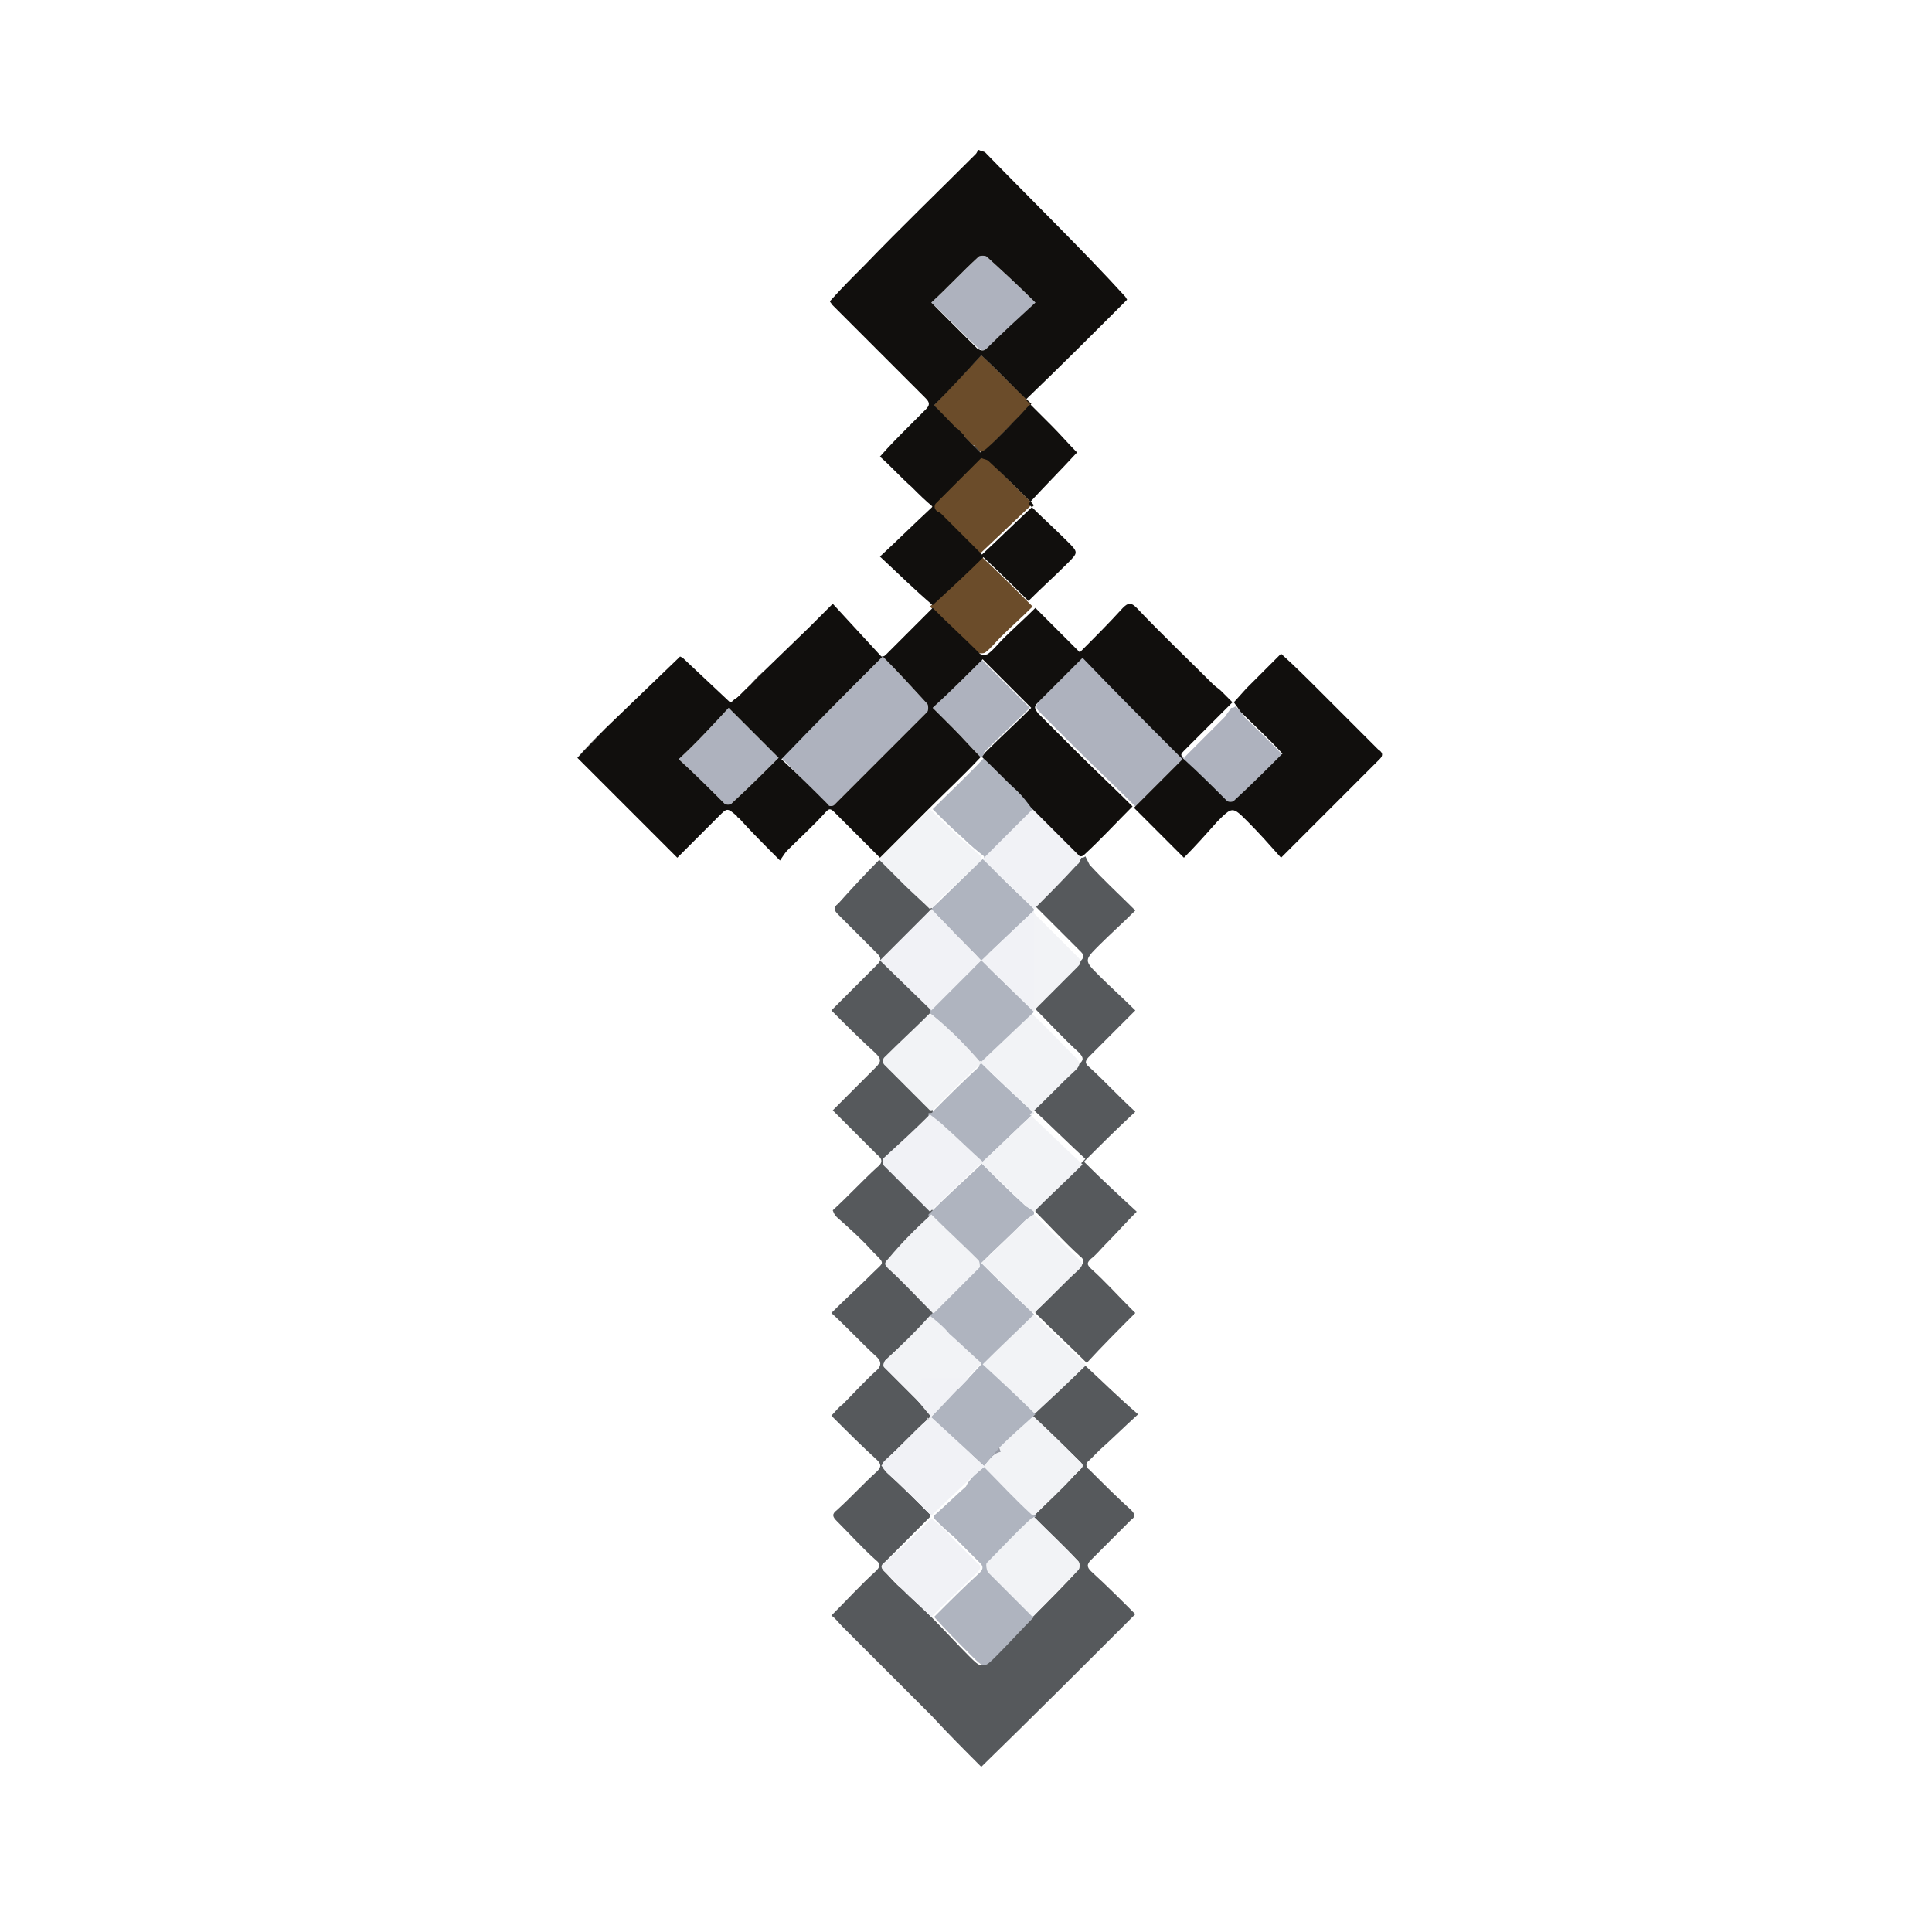 <?xml version="1.0" encoding="utf-8"?>
<!-- Generator: Adobe Illustrator 22.1.0, SVG Export Plug-In . SVG Version: 6.00 Build 0)  -->
<svg version="1.1" id="Figment.observer_Layer" xmlns="http://www.w3.org/2000/svg" xmlns:xlink="http://www.w3.org/1999/xlink"
	 x="0px" y="0px" viewBox="0 0 139.2 139.2" style="enable-background:new 0 0 139.2 139.2;" xml:space="preserve">
<style type="text/css">
	.st0{display:none;fill:url(#Background_1_);}
	.st1{filter:url(#Adobe_OpacityMaskFilter);}
	.st2{filter:url(#Adobe_OpacityMaskFilter_1_);}
	.st3{mask:url(#SVGID_1_);fill:url(#SVGID_2_);}
	.st4{fill:url(#SVGID_3_);}
	.st5{fill:#1C5371;}
	.st6{fill:#F9ED32;}
	.st7{fill:url(#SVGID_4_);}
	.st8{fill:#0D1E32;}
	.st9{fill:#527E9B;}
	.st10{display:none;}
	.st11{display:inline;}
	.st12{fill:url(#SVGID_5_);}
	.st13{fill:#0E405B;}
	.st14{fill:#2D6C8A;}
	.st15{filter:url(#Adobe_OpacityMaskFilter_2_);}
	.st16{filter:url(#Adobe_OpacityMaskFilter_3_);}
	.st17{mask:url(#SVGID_6_);fill:url(#SVGID_7_);}
	.st18{opacity:0.6;fill:url(#SVGID_8_);}
	.st19{filter:url(#Adobe_OpacityMaskFilter_4_);}
	.st20{filter:url(#Adobe_OpacityMaskFilter_5_);}
	.st21{mask:url(#SVGID_9_);fill:url(#SVGID_10_);}
	.st22{opacity:0.6;fill:url(#SVGID_11_);}
	.st23{filter:url(#Adobe_OpacityMaskFilter_6_);}
	.st24{filter:url(#Adobe_OpacityMaskFilter_7_);}
	.st25{mask:url(#SVGID_12_);fill:url(#SVGID_13_);}
	.st26{opacity:0.6;fill:url(#SVGID_14_);}
	.st27{fill:url(#SVGID_15_);}
	.st28{fill:url(#SVGID_16_);}
	.st29{fill:url(#SVGID_17_);}
	.st30{fill:url(#SVGID_18_);}
	.st31{fill:url(#SVGID_19_);}
	.st32{fill:url(#SVGID_20_);}
	.st33{fill:url(#SVGID_21_);}
	.st34{fill:url(#SVGID_22_);}
	.st35{fill:url(#SVGID_23_);}
	.st36{fill:url(#SVGID_24_);}
	.st37{fill:url(#SVGID_25_);}
	.st38{fill:#FFFFFF;}
	.st39{filter:url(#Adobe_OpacityMaskFilter_8_);}
	.st40{filter:url(#Adobe_OpacityMaskFilter_9_);}
	.st41{mask:url(#SVGID_26_);fill:url(#SVGID_27_);}
	.st42{fill:url(#SVGID_28_);}
	.st43{filter:url(#Adobe_OpacityMaskFilter_10_);}
	.st44{filter:url(#Adobe_OpacityMaskFilter_11_);}
	.st45{mask:url(#SVGID_29_);fill:url(#SVGID_30_);}
	.st46{fill:url(#SVGID_31_);}
	.st47{filter:url(#Adobe_OpacityMaskFilter_12_);}
	.st48{filter:url(#Adobe_OpacityMaskFilter_13_);}
	.st49{mask:url(#SVGID_32_);fill:url(#SVGID_33_);}
	.st50{fill:url(#SVGID_34_);}
	.st51{fill:#F3F4C4;}
	.st52{filter:url(#Adobe_OpacityMaskFilter_14_);}
	.st53{filter:url(#Adobe_OpacityMaskFilter_15_);}
	.st54{mask:url(#SVGID_35_);fill:url(#SVGID_36_);}
	.st55{fill:url(#SVGID_37_);}
	.st56{fill:#EFA139;}
	.st57{fill:#CC7429;}
	.st58{fill:#D88228;}
	.st59{opacity:0.4;fill:#D88228;}
	.st60{fill:#FCC948;}
	.st61{fill:#D68128;}
	.st62{fill:#B25F27;}
	.st63{fill:#F59425;}
	.st64{fill:#FFECDE;}
	.st65{fill:#00A5BD;}
	.st66{fill:#DFF2F8;}
	.st67{fill:#DF4F51;}
	.st68{display:inline;fill:#FFECDE;}
	.st69{display:inline;fill:#E72B4B;}
	.st70{filter:url(#Adobe_OpacityMaskFilter_16_);}
	.st71{filter:url(#Adobe_OpacityMaskFilter_17_);}
	.st72{mask:url(#SVGID_38_);fill:url(#SVGID_39_);}
	.st73{display:none;fill:url(#SVGID_40_);}
	.st74{fill:#56595C;}
	.st75{fill:#F2F3F6;}
	.st76{fill:#AEB2BE;}
	.st77{fill:#6B4C2A;}
	.st78{fill:#AFB4BF;}
	.st79{fill:#F1F2F6;}
	.st80{fill:#110F0D;}
	.st81{fill:#4F4D4B;}
	.st82{fill:#D3D4D9;}
	.st83{fill:#989BA5;}
	.st84{fill:none;}
	.st85{fill:#9B9B9B;}
	.st86{fill:#9E4E34;}
	.st87{fill:#484340;}
	.st88{fill:#393432;}
	.st89{fill:#A65F41;}
	.st90{fill:#8A412F;}
	.st91{fill:#B36952;}
	.st92{fill:#EA8B4A;}
	.st93{fill:#713221;}
	.st94{fill:#5F241A;}
	.st95{fill:#381814;}
	.st96{fill:#B6634D;}
	.st97{fill:#D1732C;}
	.st98{fill:#6ACBDA;}
	.st99{fill:#1FB7BE;}
	.st100{fill:#FDB92E;}
	.st101{fill:#F6B662;}
	.st102{fill:#5E5E5E;}
</style>
<linearGradient id="Background_1_" gradientUnits="userSpaceOnUse" x1="-261.726" y1="405.663" x2="-261.726" y2="-678.412">
	<stop  offset="0.327" style="stop-color:#72C4CC"/>
	<stop  offset="0.43" style="stop-color:#6ABAC5"/>
	<stop  offset="0.597" style="stop-color:#58A2B6"/>
	<stop  offset="0.803" style="stop-color:#3E81A0"/>
	<stop  offset="1" style="stop-color:#206188"/>
</linearGradient>
<rect id="Background" x="-1221.7" y="-677.1" class="st0" width="1920" height="1081"/>
<g class="st10">
	<g id="Floating" class="st11">
		<path class="st13" d="M151.2,142.9h-828.1c-13.8,0-25-11.2-25-25v-2.3c0-13.8,11.2-25,25-25h828.1c13.8,0,25,11.2,25,25v2.3
			C176.2,131.6,165,142.9,151.2,142.9z"/>
	</g>
	<g id="Mountains__x26__Trees" class="st11">
		<g id="Mountains">
			<g>
				<polygon class="st14" points="32.5,90.6 -259.9,-415.2 -552.4,90.6 				"/>
				<defs>
					<filter id="Adobe_OpacityMaskFilter" filterUnits="userSpaceOnUse" x="-259.9" y="-415.2" width="292.5" height="505.8">
						<feFlood  style="flood-color:white;flood-opacity:1" result="back"/>
						<feBlend  in="SourceGraphic" in2="back" mode="normal"/>
					</filter>
				</defs>
				<mask maskUnits="userSpaceOnUse" x="-259.9" y="-415.2" width="292.5" height="505.8" id="SVGID_1_">
					<g class="st1">
						<defs>
							<filter id="Adobe_OpacityMaskFilter_1_" filterUnits="userSpaceOnUse" x="-259.9" y="-415.2" width="292.5" height="505.8">
								<feFlood  style="flood-color:white;flood-opacity:1" result="back"/>
								<feBlend  in="SourceGraphic" in2="back" mode="normal"/>
							</filter>
						</defs>
						<mask maskUnits="userSpaceOnUse" x="-259.9" y="-415.2" width="292.5" height="505.8" id="SVGID_1_">
						</mask>
						<linearGradient id="SVGID_2_" gradientUnits="userSpaceOnUse" x1="-113.702" y1="90.584" x2="-113.702" y2="-415.241">
							<stop  offset="0.561" style="stop-color:#000000"/>
							<stop  offset="0.642" style="stop-color:#2A2A2A"/>
							<stop  offset="0.822" style="stop-color:#949494"/>
							<stop  offset="0.995" style="stop-color:#FFFFFF"/>
						</linearGradient>
						<polygon class="st3" points="32.5,90.6 -259.9,-415.2 -259.9,90.6 						"/>
					</g>
				</mask>
				<linearGradient id="SVGID_3_" gradientUnits="userSpaceOnUse" x1="-113.702" y1="90.584" x2="-113.702" y2="-415.241">
					<stop  offset="0.561" style="stop-color:#C6E8EB"/>
					<stop  offset="0.906" style="stop-color:#CED7D8"/>
					<stop  offset="0.995" style="stop-color:#D1D3D4"/>
				</linearGradient>
				<polygon style="opacity:0.6;fill:url(#SVGID_3_);" points="32.5,90.6 -259.9,-415.2 -259.9,90.6 				"/>
			</g>
			<g>
				<polygon class="st14" points="128.2,90.6 -109.1,-319.8 -346.5,90.6 				"/>
				<defs>
					<filter id="Adobe_OpacityMaskFilter_2_" filterUnits="userSpaceOnUse" x="-109.1" y="-319.8" width="237.3" height="410.4">
						<feFlood  style="flood-color:white;flood-opacity:1" result="back"/>
						<feBlend  in="SourceGraphic" in2="back" mode="normal"/>
					</filter>
				</defs>
				<mask maskUnits="userSpaceOnUse" x="-109.1" y="-319.8" width="237.3" height="410.4" id="SVGID_4_">
					<g class="st15">
						<defs>
							<filter id="Adobe_OpacityMaskFilter_3_" filterUnits="userSpaceOnUse" x="-109.1" y="-319.8" width="237.3" height="410.4">
								<feFlood  style="flood-color:white;flood-opacity:1" result="back"/>
								<feBlend  in="SourceGraphic" in2="back" mode="normal"/>
							</filter>
						</defs>
						<mask maskUnits="userSpaceOnUse" x="-109.1" y="-319.8" width="237.3" height="410.4" id="SVGID_4_">
						</mask>
						
							<linearGradient id="SVGID_5_" gradientUnits="userSpaceOnUse" x1="3783.367" y1="396.401" x2="3783.367" y2="-319.824" gradientTransform="matrix(-1 0 0 1 3792.879 0)">
							<stop  offset="0.561" style="stop-color:#000000"/>
							<stop  offset="0.642" style="stop-color:#2A2A2A"/>
							<stop  offset="0.822" style="stop-color:#949494"/>
							<stop  offset="0.995" style="stop-color:#FFFFFF"/>
						</linearGradient>
						<polygon style="mask:url(#SVGID_4_);fill:url(#SVGID_5_);" points="128.2,90.6 -109.1,-319.8 -109.1,90.6 						"/>
					</g>
				</mask>
				
					<linearGradient id="SVGID_6_" gradientUnits="userSpaceOnUse" x1="3783.367" y1="396.401" x2="3783.367" y2="-319.824" gradientTransform="matrix(-1 0 0 1 3792.879 0)">
					<stop  offset="0.561" style="stop-color:#C6E8EB"/>
					<stop  offset="0.906" style="stop-color:#CED7D8"/>
					<stop  offset="0.995" style="stop-color:#D1D3D4"/>
				</linearGradient>
				<polygon style="opacity:0.6;fill:url(#SVGID_6_);" points="128.2,90.6 -109.1,-319.8 -109.1,90.6 				"/>
			</g>
		</g>
		<g id="Back_Bushes">
			<g>
				<linearGradient id="SVGID_7_" gradientUnits="userSpaceOnUse" x1="22.916" y1="-222.924" x2="22.916" y2="89.064">
					<stop  offset="0" style="stop-color:#0E405B"/>
					<stop  offset="0.373" style="stop-color:#0E3E59"/>
					<stop  offset="0.842" style="stop-color:#0F3851"/>
					<stop  offset="1" style="stop-color:#0F354D"/>
				</linearGradient>
				<path style="fill:url(#SVGID_7_);" d="M-88.6,90.6V74.7c-8.2-2.9-14.1-10.7-14.1-19.9c0-11.7,9.5-21.1,21.1-21.1
					c5.9,0,11.1,2.4,15,6.2c2.4-5.9,8.2-10.1,15-10.1c5.4,0,10.1,2.6,13.1,6.7c3.4-2.3,7.4-3.6,11.7-3.6c10.1,0,18.5,7,20.6,16.5
					c2.9-3.1,7.1-5,11.7-5c4.3,0,8.3,1.7,11.2,4.5c2.6-8.7,10.7-15.1,20.2-15.1c11.7,0,21.1,9.5,21.1,21.1c0,0.6,0,1.1-0.1,1.7
					c0,0,0.1,0,0.1,0c4.5,0,8.5,1.8,11.5,4.8c3-5.2,8.6-8.7,15-8.7c5.9,0,11.1,2.9,14.2,7.4c3.3-2.2,7.3-3.5,11.6-3.5
					c10.7,0,19.5,7.9,20.9,18.3c0.4,0,0.8-0.1,1.2-0.1c8.9,0,16,7.1,16.2,16H-88.6z"/>
			</g>
		</g>
		<g id="Front_Trees">
			<g>
				<g>
					<linearGradient id="SVGID_8_" gradientUnits="userSpaceOnUse" x1="-30.499" y1="64.56" x2="-30.499" y2="-16.729">
						<stop  offset="0.276" style="stop-color:#2D6C8A"/>
						<stop  offset="0.416" style="stop-color:#306F8C"/>
						<stop  offset="0.588" style="stop-color:#387893"/>
						<stop  offset="0.775" style="stop-color:#46889F"/>
						<stop  offset="0.972" style="stop-color:#59A1B2"/>
						<stop  offset="1" style="stop-color:#5CA5B5"/>
					</linearGradient>
					<circle style="fill:url(#SVGID_8_);" cx="-30.5" cy="23.9" r="40.6"/>
				</g>
			</g>
		</g>
	</g>
</g>
<g id="X_Marks_the_Spot" class="st10">
	
		<rect x="5.1" y="126" transform="matrix(6.123234e-17 -1 1 6.123234e-17 -123.105 136.579)" class="st68" width="3.2" height="7.7"/>
	
		<rect x="17.4" y="126" transform="matrix(6.123234e-17 -1 1 6.123234e-17 -110.865 148.82)" class="st68" width="3.2" height="7.7"/>
	
		<rect x="29.6" y="126" transform="matrix(6.123234e-17 -1 1 6.123234e-17 -98.624 161.061)" class="st68" width="3.2" height="7.7"/>
	
		<rect x="41.9" y="126" transform="matrix(6.123234e-17 -1 1 6.123234e-17 -86.383 173.302)" class="st68" width="3.2" height="7.7"/>
	<polygon class="st69" points="83.1,132.4 80.8,133.5 58.4,122.5 60.6,121.4 	"/>
	<polygon class="st69" points="60.7,133.5 58.4,132.4 80.8,121.5 83.1,122.6 	"/>
</g>
<g id="Sword">
	<g id="Halo">
		<defs>
			<filter id="Adobe_OpacityMaskFilter_4_" filterUnits="userSpaceOnUse" x="0" y="0" width="139.2" height="139.2">
				<feColorMatrix  type="matrix" values="1 0 0 0 0  0 1 0 0 0  0 0 1 0 0  0 0 0 1 0"/>
			</filter>
		</defs>
		<mask maskUnits="userSpaceOnUse" x="0" y="0" width="139.2" height="139.2" id="SVGID_9_">
			<g class="st19">
				<defs>
					<filter id="Adobe_OpacityMaskFilter_5_" filterUnits="userSpaceOnUse" x="0" y="0" width="139.2" height="139.2">
						<feFlood  style="flood-color:white;flood-opacity:1" result="back"/>
						<feBlend  in="SourceGraphic" in2="back" mode="normal"/>
					</filter>
				</defs>
				<mask maskUnits="userSpaceOnUse" x="0" y="0" width="139.2" height="139.2" id="SVGID_9_">
				</mask>
				<radialGradient id="SVGID_10_" cx="69.604" cy="69.604" r="69.604" gradientUnits="userSpaceOnUse">
					<stop  offset="0" style="stop-color:#FFFFFF"/>
					<stop  offset="0.274" style="stop-color:#AFAFAF"/>
					<stop  offset="0.587" style="stop-color:#595959"/>
					<stop  offset="0.73" style="stop-color:#363636"/>
					<stop  offset="0.899" style="stop-color:#101010"/>
					<stop  offset="0.995" style="stop-color:#000000"/>
				</radialGradient>
				<path class="st21" d="M69.6,0C31.2,0,0,31.2,0,69.6c0,38.4,31.2,69.6,69.6,69.6c38.4,0,69.6-31.2,69.6-69.6
					C139.2,31.2,108,0,69.6,0z"/>
			</g>
		</mask>
		<radialGradient id="SVGID_11_" cx="69.604" cy="69.604" r="69.604" gradientUnits="userSpaceOnUse">
			<stop  offset="0" style="stop-color:#F5BE35"/>
			<stop  offset="0.432" style="stop-color:#F6DC6F"/>
			<stop  offset="0.73" style="stop-color:#F6F190"/>
			<stop  offset="0.852" style="stop-color:#DEECC1"/>
			<stop  offset="0.947" style="stop-color:#CDE9E0"/>
			<stop  offset="0.995" style="stop-color:#C6E8EB"/>
		</radialGradient>
		<path style="display:none;fill:url(#SVGID_11_);" d="M69.6,0C31.2,0,0,31.2,0,69.6c0,38.4,31.2,69.6,69.6,69.6
			c38.4,0,69.6-31.2,69.6-69.6C139.2,31.2,108,0,69.6,0z"/>
	</g>
	<g id="Sword_1_">
		<path class="st74" d="M63.4,61.9L63.4,61.9C63.4,61.9,63.4,61.9,63.4,61.9c0.7,0.6,1.3,1.2,1.9,1.8c0.6,0.6,1.3,1.2,1.9,1.8
			c-0.2,0.2-0.3,0.4-0.5,0.6c-0.9,0.9-1.8,1.8-2.7,2.7c-0.3,0.3-0.3,0.4,0,0.7c1.1,1.1,2.2,2.1,3.2,3.2c0,0.1,0,0.1,0,0.2
			c-1.1,1.1-2.2,2.2-3.3,3.2c-0.1,0.1-0.1,0.4,0,0.5c1.1,1.1,2.2,2.2,3.3,3.3c0,0.1,0,0.2,0,0.3c-1.1,1.1-2.2,2.2-3.3,3.3
			c-0.1,0.1,0,0.4,0.1,0.5c1.1,1.1,2.2,2.2,3.3,3.3c0,0,0,0.1,0,0.1c-1.1,1.1-2.1,2.2-3.2,3.2c-0.3,0.3-0.3,0.4,0,0.7
			c1.1,1,2.2,2.1,3.2,3.2c0,0.1,0,0.1,0,0.2C66,95.9,64.9,97,63.8,98c-0.1,0.1-0.2,0.4-0.1,0.5c1,1,2,2,3,3c0,0,0,0,0,0
			c0,0,0,0.1,0,0.1c0.1,0.1,0.2,0.2,0.3,0.2c0,0.1,0,0.2,0,0.3c-0.1,0.1-0.2,0.2-0.2,0.2c-1,0.9-1.9,1.9-2.9,2.8
			c-0.4,0.4-0.3,0.6,0,1c1.1,1,2.1,2,3.1,3c0,0.1,0,0.2,0,0.2c-1.1,1.1-2.2,2.2-3.3,3.3c-0.2,0.2-0.2,0.4,0,0.6
			c0.4,0.4,0.8,0.9,1.3,1.3c0.7,0.7,1.4,1.3,2.1,2c0.9,0.9,1.8,1.9,2.7,2.8c0.9,0.9,0.9,0.9,1.8,0c0.9-0.9,1.8-1.9,2.7-2.8
			c0.1,0,0.1,0,0.2-0.1c1.1-1.1,2.2-2.2,3.2-3.3c0.1-0.1,0.1-0.5,0-0.6c-1.1-1.1-2.1-2.1-3.2-3.2c0,0,0-0.1,0-0.1c1-1,2-1.9,2.9-2.9
			c0.8-0.8,0.8-0.6,0-1.4c-1-1-2-1.9-3-2.9c1.3-1.3,2.6-2.5,3.8-3.6c1.2,1.1,2.4,2.3,3.8,3.5c-1.1,1-1.9,1.8-2.8,2.6
			c-0.2,0.2-0.5,0.5-0.7,0.7c-0.3,0.2-0.3,0.5,0,0.7c1,1,2,2,3,2.9c0.3,0.3,0.3,0.5,0,0.7c-1,1-1.9,1.9-2.9,2.9
			c-0.3,0.3-0.3,0.5,0,0.8c1.1,1,2.2,2.1,3.2,3.1c-3.7,3.7-7.3,7.3-11.1,11c-1.2-1.2-2.4-2.4-3.6-3.7c-2.1-2.1-4.3-4.3-6.4-6.4
			c-0.3-0.3-0.5-0.6-0.8-0.8c1.1-1.1,2.1-2.2,3.2-3.2c0.3-0.3,0.4-0.5,0-0.8c-1-0.9-1.9-1.9-2.8-2.8c-0.3-0.3-0.4-0.5,0-0.8
			c1-0.9,1.9-1.9,2.9-2.8c0.3-0.3,0.3-0.5,0-0.8c-1.1-1-2.2-2.1-3.3-3.2c0.3-0.3,0.5-0.6,0.8-0.8c0.8-0.8,1.6-1.7,2.5-2.5
			c0.3-0.3,0.3-0.6,0-0.9c-1.1-1-2.1-2.1-3.3-3.2c1-1,2-1.9,3-2.9c0.8-0.8,0.9-0.6,0-1.5c-0.8-0.9-1.7-1.7-2.6-2.5
			c-0.1-0.1-0.2-0.2-0.3-0.5c1.1-1,2.1-2.1,3.2-3.1c0.4-0.3,0.4-0.6,0-0.9c-0.9-0.9-1.8-1.8-2.7-2.7c-0.2-0.2-0.3-0.3-0.5-0.5
			c1.1-1.1,2.1-2.1,3.1-3.1c0.4-0.4,0.4-0.6,0-1c-1.1-1-2.1-2-3.2-3.1c0.8-0.8,1.5-1.5,2.2-2.2c0.4-0.4,0.7-0.7,1.1-1.1
			c0.3-0.3,0.3-0.5,0-0.8c-0.9-0.9-1.9-1.9-2.8-2.8c-0.3-0.3-0.4-0.5,0-0.8C61.3,64.1,62.3,63,63.4,61.9z"/>
		<path class="st74" d="M77.9,61.8c0.1,0,0.2,0,0.3-0.1c0.1,0.2,0.2,0.4,0.3,0.6c1,1.1,2.1,2.1,3.3,3.3c-0.9,0.9-1.8,1.7-2.6,2.5
			c-1.1,1.1-1.1,1.1,0,2.2c0.8,0.8,1.7,1.6,2.6,2.5c-1.2,1.2-2.2,2.2-3.3,3.3c-0.3,0.3-0.4,0.5,0,0.8c1.1,1,2.1,2.1,3.3,3.2
			c-1.3,1.2-2.5,2.4-3.7,3.6c1.3,1.3,2.5,2.4,3.8,3.6c-0.8,0.8-1.5,1.6-2.2,2.3c-0.4,0.4-0.7,0.8-1.1,1.1c-0.3,0.3-0.3,0.4,0,0.7
			c1,0.9,1.9,1.9,2.8,2.8c0.1,0.1,0.3,0.3,0.4,0.4c-1.2,1.2-2.4,2.4-3.5,3.6c-1.2-1.2-2.5-2.4-3.7-3.6c0,0,0-0.1,0-0.1
			c1.1-1.1,2.1-2.1,3.2-3.2c0.3-0.3,0.4-0.5,0-0.8c-1.1-1-2.1-2.1-3.2-3.2c0-0.1,0-0.1,0-0.2c1.2-1.2,2.3-2.3,3.6-3.6
			c-1.3-1.2-2.5-2.4-3.8-3.6c1.1-1.1,2.2-2.2,3.3-3.2c0.4-0.3,0.4-0.5,0-0.9c-1.1-1-2.1-2.1-3.2-3.2c0.1-0.2,0.2-0.3,0.3-0.3
			c1-1,2-2,3-3c0.2-0.2,0.4-0.4,0.1-0.7c-1.1-1.1-2.2-2.2-3.3-3.3c0,0,0-0.1,0-0.1c1.1-1.1,2.1-2.1,3.2-3.2
			C77.8,62.2,77.8,62,77.9,61.8z"/>
		<path class="st75" d="M74.5,94.7c1.2,1.2,2.5,2.4,3.7,3.6c0,0,0,0,0,0.1c-1.2,1.2-2.5,2.4-3.8,3.6c1.1,1,2.1,2,3,2.9
			c0.8,0.8,0.8,0.6,0,1.4c-0.9,1-1.9,1.9-2.9,2.9c-0.1,0-0.2-0.1-0.3-0.1c-1.1-1.1-2.2-2.3-3.4-3.4c0,0,0-0.1,0-0.1
			c0.4-0.4,0.8-0.9,1.1-1.3c0.8-0.7,1.6-1.5,2.6-2.4c-1.3-1.2-2.6-2.4-3.8-3.6C72,97.1,73.3,95.9,74.5,94.7z"/>
		<path class="st76" d="M85.3,54.6c-1.2,1.2-2.4,2.4-3.5,3.5c-1.4-1.4-2.8-2.7-4.2-4.1c-0.9-0.9-1.8-1.8-2.7-2.7
			c-0.3-0.3-0.3-0.5,0-0.8c1.1-1.1,2.1-2.1,3.2-3.2C80.5,49.8,82.9,52.2,85.3,54.6z"/>
		<path class="st77" d="M70.5,32.9c0.2,0.1,0.4,0.1,0.5,0.2c1.1,1,2.2,2.1,3.3,3.2c-1.3,1.2-2.5,2.4-3.8,3.6
			c1.4,1.3,2.6,2.5,3.9,3.8c-0.8,0.8-1.6,1.5-2.3,2.2c-0.4,0.4-0.7,0.8-1.1,1.1c-0.1,0.1-0.5,0.1-0.6,0c-1.1-1.1-2.2-2.2-3.4-3.3
			c1.3-1.2,2.5-2.3,3.7-3.5c-1.1-1.1-2-2-3-3c-0.1-0.1-0.2-0.2-0.3-0.2c-0.4-0.3-0.3-0.5,0-0.8c0.6-0.5,1.1-1.1,1.7-1.7
			c0.1-0.1,0.2-0.3,0.4-0.5c0,0,0,0,0,0c0,0,0.1-0.1,0.1-0.1C70.2,33.6,70.5,33.4,70.5,32.9z"/>
		<path class="st76" d="M56.3,54.6c2.4-2.4,4.8-4.8,7.3-7.3c1.1,1.1,2.1,2.2,3.2,3.4c0.1,0.1,0.1,0.5,0,0.6
			c-2.2,2.2-4.5,4.5-6.7,6.7c-0.1,0.1-0.4,0.1-0.4,0C58.5,56.9,57.4,55.7,56.3,54.6z"/>
		<path class="st78" d="M74.5,65.5C74.5,65.5,74.5,65.6,74.5,65.5c-0.2,0.3-0.5,0.5-0.8,0.7c-0.8,0.8-1.6,1.5-2.4,2.3
			c0-0.2-0.1-0.4,0-0.6c0.1-0.7,0.2-1.5,0.3-2.2c0.1-0.4,0-0.6-0.4-0.6c-0.2,0-0.4,0-0.5,0c-1,0-2,0-3.1,0.1
			c0.1-0.1,0.1-0.3,0.3-0.4c1-0.9,2-1.9,3-2.8c0-0.1,0-0.2,0-0.3c-0.5-0.4-1-0.8-1.5-1.3c-0.8-0.7-1.5-1.4-2.2-2.1
			c1.2-1.2,2.5-2.4,3.7-3.7c0,0,0,0,0,0c0.9,0.8,1.7,1.7,2.6,2.5c0.4,0.4,0.7,0.8,1,1.2c-1.2,1.2-2.4,2.4-3.6,3.6
			C72,63.2,73.3,64.3,74.5,65.5z"/>
		<path class="st75" d="M67,58.3c0.7,0.7,1.5,1.4,2.2,2.1c0.5,0.4,1,0.9,1.5,1.3c0,0.1,0,0.2,0,0.3c-1,0.9-2,1.9-3,2.8
			c-0.1,0.1-0.2,0.2-0.3,0.4c-0.1,0.1-0.3,0.2-0.4,0.3l0,0c-0.6-0.6-1.3-1.2-1.9-1.8c-0.6-0.6-1.2-1.2-1.8-1.8
			c0.3-0.3,0.6-0.6,0.9-0.9C65.2,60.1,66.1,59.2,67,58.3z"/>
		<path class="st79" d="M74.5,65.5c-1.2-1.2-2.4-2.3-3.7-3.6c1.2-1.2,2.4-2.4,3.6-3.6c1.1,1.1,2.1,2.1,3.2,3.2
			c0.1,0.1,0.2,0.2,0.3,0.3c-0.1,0.2-0.1,0.4-0.3,0.5C76.6,63.4,75.5,64.5,74.5,65.5z"/>
		<path class="st76" d="M70.7,54.6C70.7,54.6,70.8,54.6,70.7,54.6c-0.7-0.7-1.3-1.4-2-2.1c-0.5-0.5-1-1-1.5-1.5
			c1.2-1.1,2.3-2.3,3.5-3.5c1.1,1.1,2.3,2.3,3.5,3.5c-1.1,1.1-2.2,2.1-3.3,3.2C70.9,54.4,70.8,54.5,70.7,54.6z"/>
		<path class="st76" d="M67.1,21.8c1.2-1.1,2.2-2.2,3.4-3.3c0.1-0.1,0.5-0.1,0.6,0c1.1,1,2.3,2.1,3.5,3.3c-1.2,1.2-2.3,2.2-3.4,3.3
			c-0.2,0.2-0.4,0.2-0.7,0C69.3,24,68.3,22.9,67.1,21.8z"/>
		<path class="st76" d="M52.5,51c1.2,1.2,2.4,2.4,3.6,3.6c-1.1,1.1-2.2,2.2-3.4,3.3c-0.1,0.1-0.4,0.1-0.5,0
			c-1.1-1.1-2.2-2.2-3.3-3.2C50.2,53.5,51.3,52.3,52.5,51z"/>
		<path class="st76" d="M89.6,51.6c1,1,2,1.9,3,3c-1.2,1.2-2.3,2.3-3.5,3.4c-0.1,0.1-0.4,0.1-0.5,0c-1-1-2-2-3.1-3
			c-0.3-0.3-0.2-0.4,0-0.6c0.9-0.9,1.9-1.9,2.8-2.8c0.1-0.2,0.3-0.4,0.4-0.6c0.1,0,0.2,0,0.3-0.1C89.3,51.1,89.5,51.4,89.6,51.6z"/>
		<path class="st77" d="M70.1,32.1c-0.2-0.2-0.4-0.4-0.6-0.6c0-0.5-0.4-0.6-0.8-0.7c-0.5-0.5-1-1.1-1.4-1.6c1.2-1.2,2.3-2.4,3.4-3.6
			c1.2,1.1,2.3,2.3,3.6,3.5c-0.2,0.2-0.4,0.5-0.7,0.7c-0.8,0.8-1.6,1.7-2.5,2.5c-0.2,0.1-0.4,0.2-0.6,0.3
			C70.6,32.2,70.4,32,70.1,32.1z"/>
		<path class="st80" d="M42.4,54.6c0.2-0.1,0.3-0.2,0.4-0.2c0.7-0.6,0.9-0.5,1.1,0.4c0,0.1,0.1,0.2,0.1,0.2c0.5,0.1,0.5,0.5,0.2,0.7
			c-0.2,0.2-0.6,0.2-0.8,0.1C43,55.4,42.7,55,42.4,54.6z M44,55.1c-0.1,0-0.1-0.1-0.2-0.1c-0.1,0.1-0.2,0.2-0.3,0.4
			c0.1,0,0.1,0.1,0.2,0.1C43.8,55.3,43.9,55.2,44,55.1z"/>
		<path class="st81" d="M70.1,32.1c0.4,0,0.5,0.2,0.5,0.5c0,0.1,0,0.2,0,0.3c0,0.5-0.4,0.8-0.9,0.8c0,0-0.1,0.1-0.1,0.1c0,0,0,0,0,0
			c-0.2-0.1-0.4-0.2-0.6-0.2c0.2-0.1,0.3-0.3,0.5-0.4c0.1-0.1,0.3-0.3,0.4-0.5C70,32.4,70,32.3,70.1,32.1z"/>
		<path class="st80" d="M68.7,30.8c0.4,0.1,0.8,0.2,0.8,0.7c-0.4-0.2-0.7-0.1-0.7,0.5c0,0.4-0.3,0.4-0.6,0.4
			C68.1,31.7,68.1,31.1,68.7,30.8z"/>
		<path class="st78" d="M74.5,94.7c-1.2,1.2-2.4,2.3-3.7,3.6c1.3,1.2,2.5,2.3,3.8,3.6c-1,0.9-1.8,1.6-2.6,2.4
			c-0.1-0.2-0.1-0.4-0.2-0.7c-0.1-0.8-0.1-1.7-0.2-2.5c0-0.5-0.3-0.7-0.8-0.6c-0.8,0.1-1.5,0.1-2.3,0.1c0.7-0.7,1.4-1.4,2.2-2.3
			c-0.8-0.7-1.6-1.4-2.3-2.1c-0.5-0.4-1-0.9-1.4-1.3c0-0.1,0-0.1,0-0.2c0,0,0.1,0,0.1,0c1.1-1.1,2.2-2.2,3.3-3.3
			c0.1-0.1,0-0.4-0.1-0.5c-1.1-1.1-2.2-2.2-3.4-3.3c0,0,0-0.1,0-0.1c1.2-1.2,2.4-2.3,3.8-3.6c-1-0.9-1.8-1.7-2.7-2.5
			c-0.4-0.3-0.8-0.6-1.1-0.9c0-0.1,0-0.2,0-0.3c0.1,0,0.3,0,0.3-0.1c1.1-1.1,2.2-2.2,3.4-3.3c-0.8-0.9-1.6-1.6-2.3-2.4
			C68,73.8,67.5,73.4,67,73c0-0.1,0-0.1,0-0.2c0.9-0.9,1.7-1.7,2.6-2.6c0.1,0,0.1-0.1,0.2-0.1c0.5,0.2,1,0.1,1.4-0.3
			c1,0.9,2,1.9,2.9,2.9c0.1,0.1,0,0.3,0,0.4c-0.1,0.2-0.3,0.3-0.4,0.4c-1,1-2,1.9-3.1,3c1.3,1.3,2.5,2.4,3.9,3.7
			c-1.3,1.2-2.5,2.4-3.8,3.6c1.1,1.1,2.1,2.1,3.1,3c0.2,0.2,0.5,0.3,0.7,0.5c0,0.1,0,0.1,0,0.2c-0.2,0.2-0.5,0.3-0.7,0.5
			c-1,1-2.1,2-3.1,3c1.2,1.2,2.3,2.3,3.5,3.4C74.3,94.5,74.4,94.6,74.5,94.7C74.5,94.7,74.5,94.7,74.5,94.7z"/>
		<path class="st78" d="M70.9,105.7c1.1,1.1,2.2,2.3,3.4,3.4c0.1,0.1,0.2,0.1,0.3,0.1c0,0,0,0.1,0,0.1c-0.1,0-0.1,0-0.2,0.1
			c-1.1,1.1-2.2,2.1-3.2,3.2c-0.1,0.1-0.1,0.5,0.1,0.7c1,1.1,2.1,2.1,3.2,3.2c-0.9,0.9-1.8,1.9-2.7,2.8c-0.9,0.9-0.9,0.9-1.8,0
			c-0.9-0.9-1.8-1.8-2.7-2.8c1.1-1.1,2.2-2.2,3.3-3.2c0.3-0.3,0.2-0.5,0-0.7c-0.6-0.6-1.3-1.3-1.9-1.9c-0.5-0.4-0.9-0.8-1.4-1.3
			c0-0.1,0-0.2,0-0.2c0.8-0.7,1.5-1.4,2.3-2.1C69.8,106.6,70.4,106.1,70.9,105.7z"/>
		<path class="st75" d="M67.1,87.5c1.1,1.1,2.3,2.2,3.4,3.3c0.1,0.1,0.1,0.4,0.1,0.5c-1.1,1.1-2.2,2.2-3.3,3.3c0,0-0.1,0-0.1,0
			c-1.1-1.1-2.1-2.2-3.2-3.2c-0.3-0.3-0.3-0.4,0-0.7C64.9,89.6,66,88.5,67.1,87.5z"/>
		<path class="st75" d="M74.4,116.5c-1.1-1.1-2.1-2.1-3.2-3.2c-0.1-0.1-0.2-0.6-0.1-0.7c1.1-1.1,2.1-2.2,3.2-3.2c0,0,0.1,0,0.2-0.1
			c1.1,1.1,2.2,2.1,3.2,3.2c0.1,0.1,0.1,0.5,0,0.6c-1.1,1.1-2.2,2.2-3.2,3.3C74.5,116.4,74.4,116.4,74.4,116.5z"/>
		<path class="st79" d="M67.1,109.4c0.5,0.4,1,0.8,1.4,1.3c0.6,0.6,1.3,1.3,1.9,1.9c0.3,0.2,0.3,0.4,0,0.7c-1.1,1.1-2.2,2.1-3.3,3.2
			c-0.7-0.7-1.4-1.3-2.1-2c-0.4-0.4-0.8-0.9-1.3-1.3c-0.2-0.2-0.3-0.4,0-0.6C64.9,111.6,66,110.5,67.1,109.4z"/>
		<path class="st75" d="M67,73c0.5,0.4,1,0.8,1.4,1.2c0.8,0.7,1.5,1.5,2.3,2.4c-1.2,1.1-2.3,2.2-3.4,3.3c-0.1,0.1-0.2,0.1-0.3,0.1
			c-1.1-1.1-2.2-2.2-3.3-3.3c-0.1-0.1-0.1-0.4,0-0.5C64.8,75.1,65.9,74.1,67,73z"/>
		<path class="st79" d="M67,80.3c0.4,0.3,0.8,0.6,1.1,0.9c0.9,0.8,1.7,1.6,2.7,2.5c-1.4,1.3-2.6,2.5-3.8,3.6
			c-1.1-1.1-2.2-2.2-3.3-3.3c-0.1-0.1-0.1-0.4-0.1-0.5C64.8,82.4,65.9,81.4,67,80.3z"/>
		<path class="st75" d="M67,94.8c0.5,0.4,1,0.8,1.4,1.3c0.8,0.7,1.5,1.4,2.3,2.1c-0.8,0.9-1.5,1.6-2.2,2.3c-0.1,0-0.2,0.1-0.3,0.1
			c-1-0.3-1.3-0.2-1.5,0.8c0,0,0,0,0,0.1c-1-1-2-2-3-3c-0.1-0.1,0-0.4,0.1-0.5C64.9,97,66,95.9,67,94.8z"/>
		<path class="st79" d="M70.9,105.7c-0.5,0.4-1.1,0.9-1.6,1.3c-0.8,0.7-1.5,1.4-2.3,2.1c-1-1-2-2-3.1-3c-0.4-0.4-0.5-0.6,0-1
			c1-0.9,1.9-1.9,2.9-2.8c0.1,0.8,0.3,1.6,0.3,2.4c0,0.5,0.1,0.7,0.6,0.7c0.9-0.1,1.7-0.1,2.6-0.1c0.2,0.1,0.4,0.2,0.6,0.2
			C70.9,105.6,70.9,105.6,70.9,105.7z"/>
		<path class="st79" d="M69.7,70.1c-0.9,0.9-1.7,1.7-2.6,2.6c-1.1-1.1-2.1-2.2-3.2-3.2c-0.3-0.3-0.3-0.4,0-0.7
			c0.9-0.9,1.8-1.8,2.7-2.7c0,0.3,0.1,0.6,0.1,0.9c0,0.8-0.1,1.6-0.2,2.4c-0.1,0.6,0.2,0.7,0.7,0.7C68,70.1,68.9,70.1,69.7,70.1z"/>
		<path class="st82" d="M69.7,70.1c-0.8,0-1.7,0-2.5,0c-0.5,0-0.8-0.1-0.7-0.7c0.1-0.8,0.2-1.6,0.2-2.4c0-0.3-0.1-0.6-0.1-0.9
			c0.2-0.2,0.3-0.4,0.5-0.6c0,0,0,0,0,0c0.5,0.8,0.7,0.9,1.5,0.8c0.2,0,0.4,0.1,0.6,0.2c-0.2,0.2-0.3,0.3-0.5,0.5
			c-0.1,0-0.1,0.1-0.2,0.1c0.3,0.7,0.8,0.8,1.6,0.6c-0.4,0.8,0,1.2,0.5,1.6c-0.3,0.3-0.5,0.6-0.8,0.8C69.8,70.1,69.8,70.1,69.7,70.1
			z"/>
		<path class="st83" d="M70.9,105.6c-0.2-0.1-0.4-0.2-0.6-0.2c-0.2-0.2-0.4-0.5-0.6-0.7c0.8-0.4,1-0.8,0.9-1.4
			c0-0.1-0.2-0.2-0.3-0.3c-0.1,0.1-0.3,0.3-0.2,0.4c0.1,0.4-0.1,0.5-0.5,0.6c-0.7,0.2-0.8-0.3-1.1-0.6c0.2-0.2,0.4-0.3,0.4-0.5
			c0-0.3,0.1-0.5,0.5-0.5c0.1,0,0.3-0.2,0.2-0.4c0-0.1-0.2-0.3-0.3-0.3c-0.6-0.1-1,0.2-1.1,0.9c0,0.1,0,0.3-0.1,0.5
			c-0.4-0.3-0.7-0.5-1-0.7c0-0.1,0-0.2,0-0.3c0.4-0.4,0.8-0.7,1.2-1.1c0.1,0,0.2-0.1,0.3-0.1c0.8,0,1.5,0,2.3-0.1
			c0.5,0,0.7,0.2,0.8,0.6c0.1,0.8,0.1,1.7,0.2,2.5c0,0.2,0.1,0.4,0.2,0.7C71.6,104.7,71.3,105.1,70.9,105.6z"/>
		<path class="st82" d="M67.1,102.1c0.3,0.2,0.6,0.5,1,0.7c0-0.2,0.1-0.3,0.1-0.5c0.1-0.7,0.4-1,1.1-0.9c0.1,0,0.3,0.2,0.3,0.3
			c0,0.1-0.2,0.3-0.2,0.4c-0.4,0-0.4,0.2-0.5,0.5c0,0.2-0.3,0.3-0.4,0.5c0.3,0.3,0.5,0.8,1.1,0.6c0.4-0.1,0.6-0.2,0.5-0.6
			c0-0.1,0.2-0.2,0.2-0.4c0.1,0.1,0.3,0.2,0.3,0.3c0.2,0.6-0.1,1-0.9,1.4c0.2,0.3,0.4,0.5,0.6,0.7c-0.9,0-1.7,0.1-2.6,0.1
			c-0.5,0-0.6-0.2-0.6-0.7c0-0.8-0.2-1.6-0.3-2.4C66.9,102.3,67,102.2,67.1,102.1z"/>
		<path class="st82" d="M68.3,100.7c-0.4,0.4-0.8,0.7-1.2,1.1c-0.1-0.1-0.2-0.2-0.3-0.2c0,0,0-0.1,0.1-0.1c0,0-0.1,0-0.1,0
			c0,0,0,0,0,0c0,0,0,0,0-0.1C67,100.5,67.3,100.3,68.3,100.7z"/>
		<path class="st75" d="M66.7,101.5C66.8,101.5,66.8,101.5,66.7,101.5C66.8,101.5,66.8,101.5,66.7,101.5
			C66.7,101.6,66.7,101.5,66.7,101.5z"/>
		<path class="st75" d="M74.5,87.3c-0.2-0.2-0.5-0.3-0.7-0.5c-1-1-2-2-3.1-3c1.3-1.2,2.5-2.4,3.8-3.6c-1.3-1.2-2.5-2.4-3.9-3.7
			c1.1-1.1,2.1-2,3.1-3c0.1-0.1,0.3-0.3,0.4-0.4c0.1-0.1,0.1-0.4,0-0.4c-1-1-2-1.9-2.9-2.9c-0.2-0.4-0.2-0.8,0-1.2
			c0.8-0.8,1.6-1.5,2.4-2.3c0.2-0.2,0.5-0.4,0.8-0.6c1.1,1.1,2.2,2.2,3.3,3.3c0.3,0.3,0.1,0.5-0.1,0.7c-1,1-2,2-3,3
			c-0.1,0.1-0.1,0.2-0.3,0.3c1.1,1,2.1,2.1,3.2,3.2c0.3,0.3,0.4,0.5,0,0.9c-1.1,1-2.1,2.1-3.3,3.2c1.3,1.2,2.5,2.4,3.8,3.6
			C76.9,85,75.7,86.1,74.5,87.3z"/>
		<path class="st75" d="M74.5,94.6c-0.1-0.1-0.2-0.1-0.3-0.2c-1.1-1.1-2.2-2.2-3.5-3.4c1.1-1,2.1-2,3.1-3c0.2-0.2,0.5-0.4,0.7-0.5
			c1.1,1.1,2.1,2.1,3.2,3.2c0.4,0.3,0.3,0.5,0,0.8C76.6,92.5,75.6,93.6,74.5,94.6z"/>
		<path class="st80" d="M69.6,33.8C69.6,33.7,69.6,33.7,69.6,33.8C69.6,33.7,69.6,33.7,69.6,33.8z"/>
		<path class="st83" d="M71.3,68.5c-0.2,0.4-0.2,0.8,0,1.2c-0.4,0.4-0.9,0.4-1.4,0.3c0.2-0.3,0.5-0.5,0.8-0.8
			c-0.4-0.4-0.8-0.8-0.5-1.6c-0.8,0.2-1.3,0.1-1.6-0.6c0.1,0,0.1-0.1,0.2-0.1c0.2-0.1,0.3-0.3,0.5-0.5c-0.2-0.1-0.4-0.2-0.6-0.2
			c-0.9,0.1-1,0.1-1.5-0.8c0.1-0.1,0.3-0.2,0.4-0.3c1,0,2,0,3.1-0.1c0.2,0,0.4,0,0.5,0c0.4,0,0.5,0.2,0.4,0.6
			c-0.1,0.7-0.2,1.5-0.3,2.2C71.2,68.1,71.3,68.3,71.3,68.5z"/>
		<path class="st80" d="M49.4,51.9c-0.2,0-0.5,0-0.6-0.1c-0.3-0.3,0-0.5,0.3-0.7c0.1,0.2,0.3,0.4,0.4,0.6
			C49.5,51.8,49.4,51.8,49.4,51.9z"/>
		<path class="st80" d="M47.2,52.4c0.1-0.1,0.2-0.2,0.4-0.3c0,0,0.1,0.1,0.1,0.1c-0.1,0.1-0.2,0.2-0.3,0.3
			C47.3,52.5,47.3,52.4,47.2,52.4z"/>
		<polygon class="st77" points="70.6,39.9 67.1,36.4 70.8,32.7 74.4,36.3 		"/>
		<polygon class="st77" points="70.8,32.7 67.3,29.2 70.7,25.6 74.3,29.1 		"/>
		<path class="st84" d="M49.7,49.1c0,0,0.1,0,0.1,0C49.8,49.1,49.8,49.1,49.7,49.1z"/>
		<path class="st84" d="M70.7,54.6c0.1-0.1,0.2-0.3,0.3-0.4c1.1-1.1,2.2-2.2,3.3-3.2c-1.2-1.2-2.4-2.4-3.5-3.5
			c-1.2,1.2-2.4,2.3-3.5,3.5c0.5,0.5,1,1,1.5,1.5C69.4,53.2,70.1,53.9,70.7,54.6z"/>
		<path class="st84" d="M71.1,46.9c0.4-0.3,0.7-0.7,1.1-1.1c0.7-0.7,1.5-1.4,2.3-2.2c-1.3-1.3-2.6-2.4-3.9-3.8
			c1.3-1.2,2.5-2.3,3.8-3.6c-1.2-1.1-2.2-2.2-3.3-3.2c-0.1-0.1-0.3-0.1-0.5-0.2l-3.3,3.3c-0.1,0.2-0.1,0.4,0.2,0.6
			c0.1,0.1,0.2,0.2,0.3,0.2c1,1,1.9,2,3,3c-1.2,1.2-2.4,2.3-3.7,3.5c0,0,0,0,0,0c0,0,0,0,0,0c1.2,1.2,2.3,2.3,3.4,3.3
			C70.6,47,71,47,71.1,46.9z"/>
		<path class="st84" d="M52.2,57.9c0.1,0.1,0.4,0.1,0.5,0c1.1-1.1,2.2-2.2,3.4-3.3c-1.2-1.2-2.4-2.4-3.6-3.6
			c-1.2,1.2-2.4,2.4-3.6,3.6C50,55.7,51.1,56.8,52.2,57.9z"/>
		<path class="st84" d="M49.4,51.9c0-0.1,0.1-0.2,0.1-0.3c-0.1-0.2-0.3-0.4-0.4-0.6c-0.3,0.2-0.6,0.4-0.3,0.7
			C48.9,51.9,49.2,51.9,49.4,51.9z"/>
		<path class="st84" d="M59.6,57.9c0.1,0.1,0.3,0,0.4,0c2.2-2.2,4.5-4.4,6.7-6.7c0.1-0.1,0.1-0.5,0-0.6c-1-1.1-2.1-2.2-3.2-3.4
			c-2.5,2.5-4.9,4.9-7.3,7.3C57.4,55.7,58.5,56.9,59.6,57.9z"/>
		<path class="st84" d="M71,18.5c-0.1-0.1-0.5-0.1-0.6,0c-1.1,1-2.2,2.1-3.4,3.3c1.2,1.2,2.3,2.2,3.3,3.3c0.3,0.3,0.4,0.3,0.7,0
			c1.1-1.1,2.2-2.1,3.4-3.3C73.3,20.6,72.2,19.5,71,18.5z"/>
		<path class="st84" d="M67.3,29.2l3.3,3.4c0.2-0.1,0.4-0.2,0.5-0.3c0.8-0.8,1.7-1.6,2.5-2.5c0.2-0.2,0.4-0.5,0.7-0.7
			c-1.2-1.2-2.4-2.3-3.6-3.5C69.6,26.8,68.4,28,67.3,29.2z"/>
		<path class="st84" d="M77.6,54c1.4,1.4,2.8,2.7,4.2,4.1c1.1-1.1,2.3-2.3,3.5-3.5c-2.4-2.4-4.8-4.8-7.2-7.3
			c-1.1,1.1-2.1,2.2-3.2,3.2c-0.3,0.3-0.3,0.5,0,0.8C75.7,52.2,76.6,53.1,77.6,54z"/>
		<path class="st84" d="M43.4,55.7c0.2,0.1,0.6,0.1,0.8-0.1c0.2-0.2,0.3-0.6-0.2-0.7c0,0-0.1-0.1-0.1-0.2c-0.2-0.9-0.4-1-1.1-0.4
			c-0.1,0.1-0.2,0.1-0.4,0.2C42.7,55,43,55.4,43.4,55.7z M43.8,55c0.1,0,0.1,0.1,0.2,0.1c-0.1,0.1-0.2,0.2-0.2,0.4
			c-0.1,0-0.1-0.1-0.2-0.1C43.6,55.2,43.7,55.1,43.8,55z"/>
		<path class="st84" d="M45.8,54.1c-0.1-0.3-0.2-0.5-0.2-0.8C45.7,53.6,45.8,53.9,45.8,54.1C45.8,54.1,45.8,54.1,45.8,54.1z"/>
		<path class="st84" d="M46,55c0.1-0.1,0.2-0.1,0.2-0.2C46.1,54.9,46.1,55,46,55L46,55z"/>
		<path class="st84" d="M47.7,52.2c0,0-0.1-0.1-0.1-0.1c-0.1,0.1-0.2,0.2-0.4,0.3c0,0.1,0.1,0.1,0.1,0.2
			C47.5,52.4,47.6,52.3,47.7,52.2z"/>
		<path class="st84" d="M47.5,51.1c0.2,0.2,0.1,0.6,0.3,0.8C47.6,51.6,47.7,51.3,47.5,51.1z"/>
		<path class="st84" d="M46.2,53.9c0,0.1-0.1,0.2-0.4,0.2C46.1,54.1,46.2,54.1,46.2,53.9z"/>
		<path class="st80" d="M67.1,43.6C67.1,43.6,67,43.6,67.1,43.6C67.1,43.6,67.1,43.6,67.1,43.6C67.1,43.6,67.1,43.6,67.1,43.6
			C67.1,43.6,67.1,43.6,67.1,43.6z"/>
		<path class="st80" d="M44,55.1c-0.1,0-0.1-0.1-0.2-0.1c-0.1,0.1-0.2,0.2-0.3,0.4c0.1,0,0.1,0.1,0.2,0.1
			C43.8,55.3,43.9,55.2,44,55.1z"/>
		<path class="st80" d="M55.1,48.3l-2.2,2.2c0.2-0.1,0.3-0.3,0.6-0.5C54,49.4,54.5,48.8,55.1,48.3z"/>
		<path class="st84" d="M77.6,54c1.4,1.4,2.8,2.7,4.2,4.1c1.1-1.1,2.3-2.3,3.5-3.5c-2.4-2.4-4.8-4.8-7.2-7.3
			c-1.1,1.1-2.1,2.2-3.2,3.2c-0.3,0.3-0.3,0.5,0,0.8C75.7,52.2,76.6,53.1,77.6,54z"/>
		<path class="st84" d="M70.7,54.6c0.1-0.1,0.2-0.3,0.3-0.4c1.1-1.1,2.2-2.2,3.3-3.2c-1.2-1.2-2.4-2.4-3.5-3.5
			c-1.2,1.2-2.4,2.3-3.5,3.5c0.5,0.5,1,1,1.5,1.5C69.4,53.2,70.1,53.9,70.7,54.6z"/>
		<path class="st84" d="M71,18.5c-0.1-0.1-0.5-0.1-0.6,0c-1.1,1-2.2,2.1-3.4,3.3c1.2,1.2,2.3,2.2,3.3,3.3c0.3,0.3,0.4,0.3,0.7,0
			c1.1-1.1,2.2-2.1,3.4-3.3C73.3,20.6,72.2,19.5,71,18.5z"/>
		<path class="st84" d="M52.2,57.9c0.1,0.1,0.4,0.1,0.5,0c1.1-1.1,2.2-2.2,3.4-3.3c-1.2-1.2-2.4-2.4-3.6-3.6
			c-1.2,1.2-2.4,2.4-3.6,3.6C50,55.7,51.1,56.8,52.2,57.9z"/>
		<path class="st84" d="M59.6,57.9c0.1,0.1,0.3,0,0.4,0c2.2-2.2,4.5-4.4,6.7-6.7c0.1-0.1,0.1-0.5,0-0.6c-1-1.1-2.1-2.2-3.2-3.4
			c-2.5,2.5-4.9,4.9-7.3,7.3C57.4,55.7,58.5,56.9,59.6,57.9z"/>
		<path class="st84" d="M67.3,29.2l3.3,3.4c0.2-0.1,0.4-0.2,0.5-0.3c0.8-0.8,1.7-1.6,2.5-2.5c0.2-0.2,0.4-0.5,0.7-0.7
			c-1.2-1.2-2.4-2.3-3.6-3.5C69.6,26.8,68.4,28,67.3,29.2z"/>
		<path class="st80" d="M49.1,47.5L49.1,47.5C49.2,47.5,49.2,47.5,49.1,47.5z"/>
		<path class="st80" d="M43.6,52.5c-0.7,0.7-1.4,1.4-2,2.1L43.6,52.5z"/>
		<path class="st80" d="M46.2,53.9c0,0.1-0.1,0.2-0.4,0.2C46.1,54.1,46.2,54.1,46.2,53.9z"/>
		<path class="st80" d="M47.7,52.2c0,0-0.1-0.1-0.1-0.1c-0.1,0.1-0.2,0.2-0.4,0.3c0,0.1,0.1,0.1,0.1,0.2
			C47.5,52.4,47.6,52.3,47.7,52.2z"/>
		<path class="st80" d="M43.4,55.7c0.2,0.1,0.6,0.1,0.8-0.1c0.2-0.2,0.3-0.6-0.2-0.7c0,0-0.1-0.1-0.1-0.2c-0.2-0.9-0.4-1-1.1-0.4
			c-0.1,0.1-0.2,0.1-0.4,0.2C42.7,55,43,55.4,43.4,55.7z"/>
		<path class="st80" d="M45.8,54.1c-0.1-0.3-0.2-0.5-0.2-0.8C45.7,53.6,45.8,53.9,45.8,54.1C45.8,54.1,45.8,54.1,45.8,54.1z"/>
		<path class="st80" d="M49.7,49.1c0,0,0.1,0,0.1,0C49.8,49.1,49.8,49.1,49.7,49.1z"/>
		<path class="st80" d="M47.5,51.1c0.2,0.2,0.1,0.6,0.3,0.8C47.6,51.6,47.7,51.3,47.5,51.1z"/>
		<path class="st80" d="M46,55c0.1-0.1,0.2-0.1,0.2-0.2C46.1,54.9,46.1,55,46,55L46,55z"/>
		<path class="st80" d="M42.1,55.1l1,1l5.7,5.7c1-1,2-2,3-3c0.6-0.6,0.6-0.6,1.3,0c0,0,0,0.1,0.1,0.1c0.9,1,1.9,2,3,3.1
			c0.2-0.3,0.4-0.6,0.5-0.7c0.9-0.9,1.9-1.8,2.8-2.8c0.2-0.2,0.3-0.3,0.6,0c1.1,1.1,2.2,2.2,3.3,3.3c0,0,0,0,0,0s0,0,0,0
			c0.3-0.3,0.6-0.6,0.9-0.9c0.9-0.9,1.8-1.8,2.7-2.7c1.2-1.2,2.5-2.4,3.7-3.7c0.9,0.8,1.7,1.7,2.6,2.5c0.4,0.4,0.7,0.8,1,1.2
			c1.1,1.1,2.1,2.1,3.2,3.2c0.1,0.1,0.2,0.2,0.3,0.3c0.1,0,0.2,0,0.3-0.1c1.2-1.1,2.3-2.3,3.5-3.5c1.2,1.2,2.4,2.4,3.7,3.7
			c0.8-0.8,1.6-1.7,2.4-2.6c1.1-1.1,1.1-1.1,2.2,0c0.8,0.8,1.6,1.7,2.4,2.6c0.2-0.2,0.2-0.2,0.2-0.2c2.3-2.3,4.6-4.6,6.9-6.9
			c0.3-0.3,0.2-0.5-0.1-0.7c-1.4-1.4-2.8-2.8-4.2-4.2c-0.9-0.9-1.8-1.8-2.8-2.7c-0.8,0.8-1.7,1.7-2.5,2.5l-0.9,1l0.5,0.7
			c1,1,2,1.9,3,3c-1.2,1.2-2.3,2.3-3.5,3.4c-0.1,0.1-0.4,0.1-0.5,0c-1-1-2-2-3.1-3c-0.3-0.3-0.2-0.4,0-0.6c0.8-0.8,1.7-1.7,2.5-2.5
			l1-1l-0.8-0.8c-0.2-0.2-0.4-0.3-0.6-0.5c-1.8-1.8-3.7-3.6-5.5-5.5c-0.4-0.4-0.6-0.4-1,0c-1,1.1-2,2.1-3.1,3.2
			c-1.2-1.2-2.4-2.4-3.7-3.7c0.9-0.9,1.9-1.8,2.8-2.7c0.8-0.8,0.8-0.8,0-1.6c-0.9-0.9-1.9-1.8-2.8-2.7c1.2-1.3,2.4-2.5,3.5-3.7
			c-0.6-0.6-1.2-1.3-1.8-1.9c-0.6-0.6-1.2-1.2-1.9-1.9c2.5-2.4,4.9-4.8,7.3-7.2c0-0.1-0.1-0.1-0.1-0.2C78.1,18.1,74.5,14.6,71,11
			c-0.1-0.1-0.3-0.1-0.5-0.2c-0.1,0.1-0.1,0.2-0.2,0.3c-2.7,2.7-5.4,5.3-8,8c-0.9,0.9-1.7,1.7-2.5,2.6c0,0.1,0.1,0.1,0.1,0.2
			c2.3,2.3,4.5,4.5,6.8,6.8c0.3,0.3,0.3,0.5,0,0.8c-0.4,0.4-0.8,0.8-1.2,1.2c-0.7,0.7-1.4,1.4-2.1,2.2c0.8,0.7,1.5,1.5,2.3,2.2
			l0.1,0.1c0.4,0.4,0.9,0.9,1.4,1.3c-1.3,1.2-2.5,2.4-3.8,3.6c1.3,1.2,2.5,2.4,3.8,3.5c1.3-1.2,2.5-2.3,3.7-3.5c-1.1-1.1-2-2-3-3
			c-0.1-0.1-0.2-0.2-0.3-0.2c-0.3-0.2-0.3-0.4-0.2-0.6l3.3-3.3c0.2,0.1,0.4,0.1,0.5,0.2c1.1,1,2.2,2.1,3.3,3.2
			c-1.3,1.2-2.5,2.4-3.8,3.6c1.4,1.3,2.6,2.5,3.9,3.8c-0.8,0.8-1.6,1.5-2.3,2.2c-0.4,0.4-0.7,0.8-1.1,1.1c-0.1,0.1-0.5,0.1-0.6,0
			c-1.1-1.1-2.2-2.1-3.4-3.3c-1.2,1.2-2.3,2.3-3.4,3.4c-0.1,0.1-0.2,0.1-0.3,0.1L60,43.5l-0.7,0.7l-1,1l-3.2,3.1
			c-0.5,0.5-1.1,1.1-1.6,1.6c-0.2,0.2-0.4,0.4-0.6,0.5c-0.1,0.1-0.2,0.2-0.3,0.2l-3.3-3.1l-0.1-0.1L49,47.3l-0.1,0.1l-5.3,5.1
			l-2,2.1L42.1,55.1z M73.6,29.8c-0.8,0.8-1.6,1.7-2.5,2.5c-0.1,0.1-0.3,0.2-0.5,0.3l-3.3-3.4c1.2-1.2,2.3-2.4,3.4-3.6
			c1.2,1.1,2.3,2.3,3.6,3.5C74,29.3,73.8,29.6,73.6,29.8z M71.1,25.1c-0.2,0.2-0.4,0.2-0.7,0c-1.1-1.1-2.1-2.1-3.3-3.3
			c1.2-1.1,2.2-2.2,3.4-3.3c0.1-0.1,0.5-0.1,0.6,0c1.1,1,2.3,2.1,3.5,3.3C73.3,23,72.2,24,71.1,25.1z M74.8,50.6
			c1.1-1.1,2.1-2.1,3.2-3.2c2.4,2.5,4.8,4.9,7.2,7.3c-1.2,1.2-2.4,2.4-3.5,3.5c-1.4-1.4-2.8-2.7-4.2-4.1c-0.9-0.9-1.8-1.8-2.7-2.7
			C74.5,51,74.5,50.9,74.8,50.6z M70.8,47.5c1.1,1.1,2.3,2.3,3.5,3.5c-1.1,1.1-2.2,2.1-3.3,3.2c-0.1,0.1-0.2,0.3-0.3,0.4
			c-0.7-0.7-1.3-1.4-2-2.1c-0.5-0.5-1-1-1.5-1.5C68.4,49.9,69.6,48.7,70.8,47.5z M63.6,47.3c1.1,1.1,2.1,2.2,3.2,3.4
			c0.1,0.1,0.1,0.5,0,0.6c-2.2,2.2-4.5,4.5-6.7,6.7c-0.1,0.1-0.4,0.1-0.4,0c-1.1-1.1-2.2-2.2-3.4-3.3C58.7,52.2,61.1,49.8,63.6,47.3
			z M52.5,51c1.2,1.2,2.4,2.4,3.6,3.6c-1.1,1.1-2.2,2.2-3.4,3.3c-0.1,0.1-0.4,0.1-0.5,0c-1.1-1.1-2.2-2.2-3.3-3.2
			C50.2,53.5,51.3,52.3,52.5,51z"/>
		<polygon class="st78" points="74.5,65.6 70.7,69.2 67.1,65.5 70.8,61.9 		"/>
		<polygon class="st78" points="70.7,69.2 74.5,72.9 70.7,76.5 67.1,72.8 		"/>
		<polygon class="st79" points="74.5,65.6 70.7,69.2 74.5,72.9 		"/>
		<polygon class="st79" points="67.1,65.5 70.7,69.2 67.1,72.8 63.4,69.2 		"/>
		<polygon class="st79" points="70.9,105.6 67.1,102.1 63.5,105.6 67.1,109.2 		"/>
		<polygon class="st79" points="67.1,102.1 69.8,99.3 66.4,99.3 66.1,100.9 		"/>
		<polyline class="st78" points="69,100.1 71.8,100.4 72.1,102.4 72,104.3 70.9,105.6 67.1,102.1 		"/>
	</g>
</g>
</svg>
